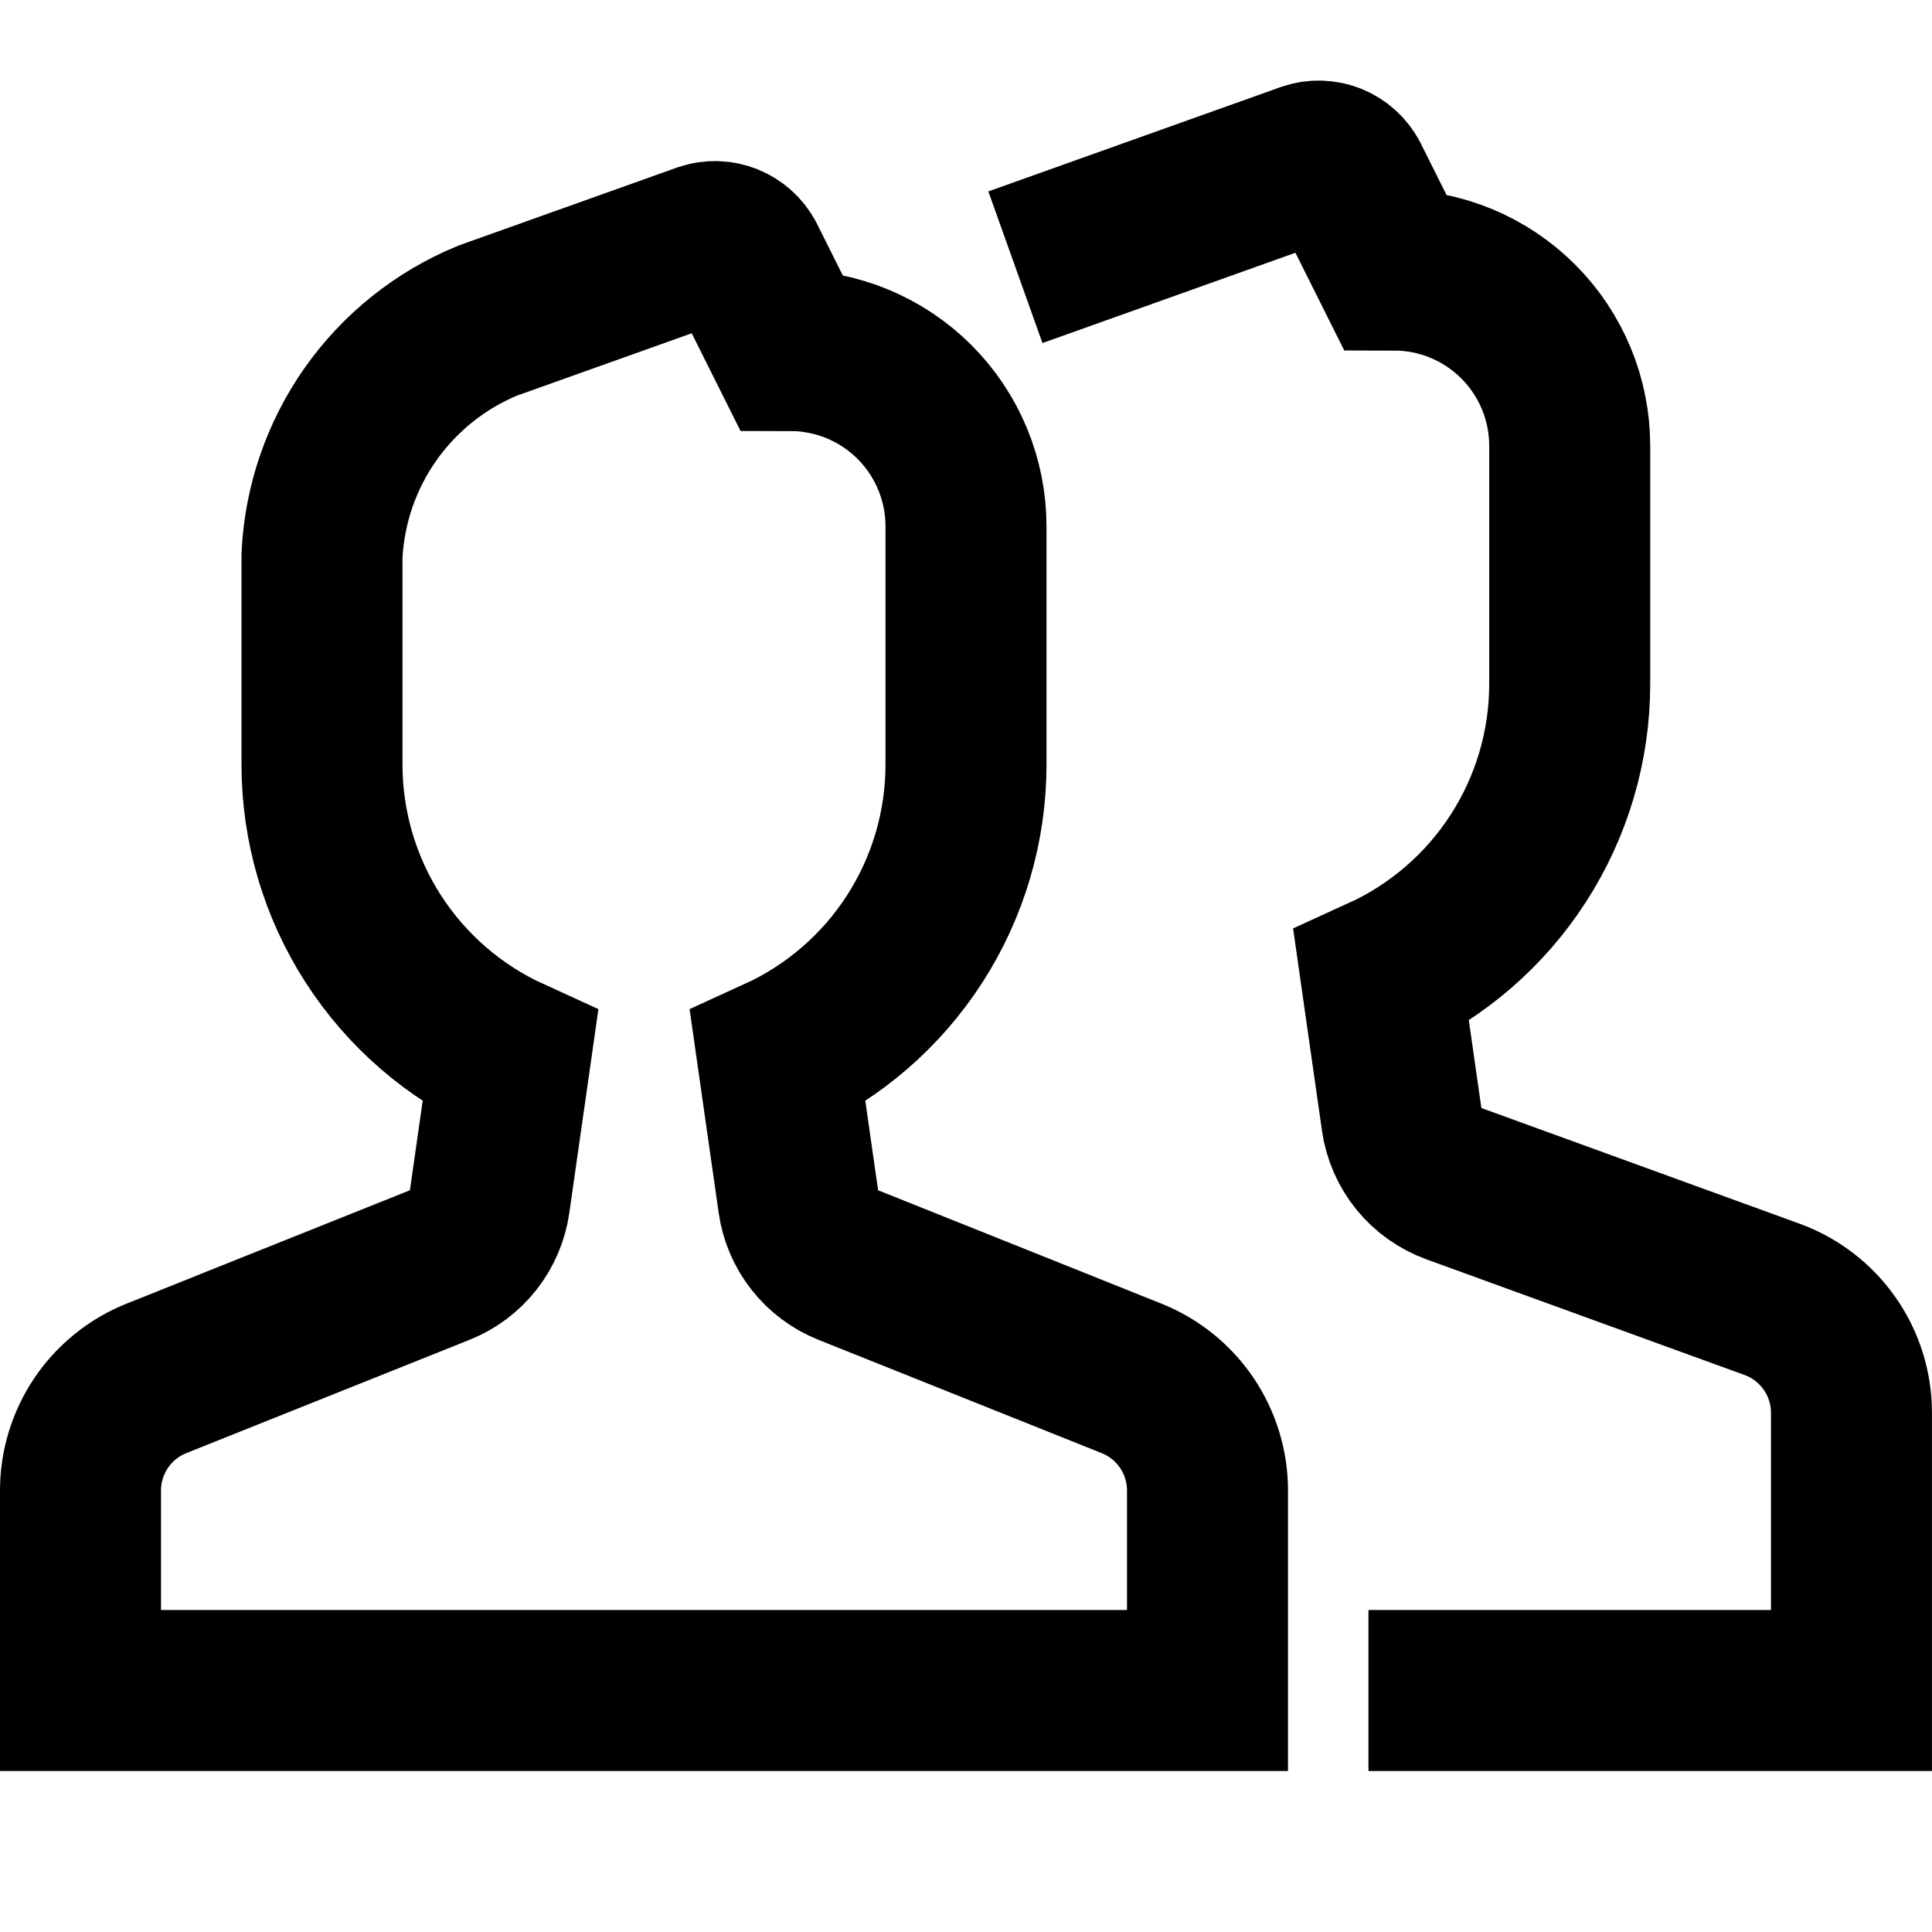<svg width="48" height="48" viewBox="0 0 48 48" fill="none" xmlns="http://www.w3.org/2000/svg">
<g clip-path="url(#clip0_1313_174)">
<path d="M28.114 34.246L21.074 31.429C20.747 31.299 20.461 31.084 20.244 30.808C20.026 30.532 19.886 30.203 19.836 29.855L19.324 26.27C20.718 25.634 21.9 24.61 22.729 23.322C23.558 22.033 23.999 20.533 24 19V13.073C23.999 11.916 23.539 10.806 22.721 9.988C21.903 9.17 20.793 8.71 19.636 8.709L18.507 6.45C18.414 6.275 18.262 6.138 18.078 6.063C17.893 5.989 17.689 5.982 17.5 6.044L12.112 7.967C10.944 8.449 9.937 9.253 9.208 10.286C8.48 11.319 8.061 12.538 8 13.8V19C8.001 20.533 8.442 22.033 9.271 23.322C10.1 24.61 11.282 25.634 12.676 26.27L12.164 29.855C12.114 30.203 11.973 30.532 11.756 30.808C11.539 31.084 11.252 31.299 10.926 31.429L3.886 34.246C3.329 34.469 2.852 34.853 2.516 35.349C2.18 35.846 2 36.431 2 37.031V42H30V37.031C30 36.431 29.82 35.846 29.484 35.349C29.148 34.853 28.671 34.469 28.114 34.246Z" stroke="black" stroke-width="4" stroke-miterlimit="10" stroke-linecap="square"/>
<path d="M35.999 42H45.999V35.1C45.999 34.484 45.81 33.883 45.456 33.379C45.103 32.875 44.603 32.491 44.024 32.281L36.124 29.409C35.783 29.285 35.481 29.071 35.252 28.79C35.023 28.508 34.875 28.169 34.824 27.809L34.318 24.266C35.713 23.631 36.896 22.608 37.725 21.32C38.555 20.032 38.998 18.532 38.999 17V11.073C38.998 9.916 38.538 8.806 37.72 7.988C36.902 7.17 35.792 6.71 34.635 6.709L33.506 4.45C33.413 4.275 33.261 4.138 33.077 4.063C32.893 3.989 32.688 3.982 32.499 4.044L27.111 5.967" stroke="black" stroke-width="4" stroke-miterlimit="10" stroke-linecap="square"/>
</g>
<defs>
<clipPath id="clip0_1313_174">
<rect width="48" height="48" fill="white"/>
</clipPath>
</defs>
</svg>
